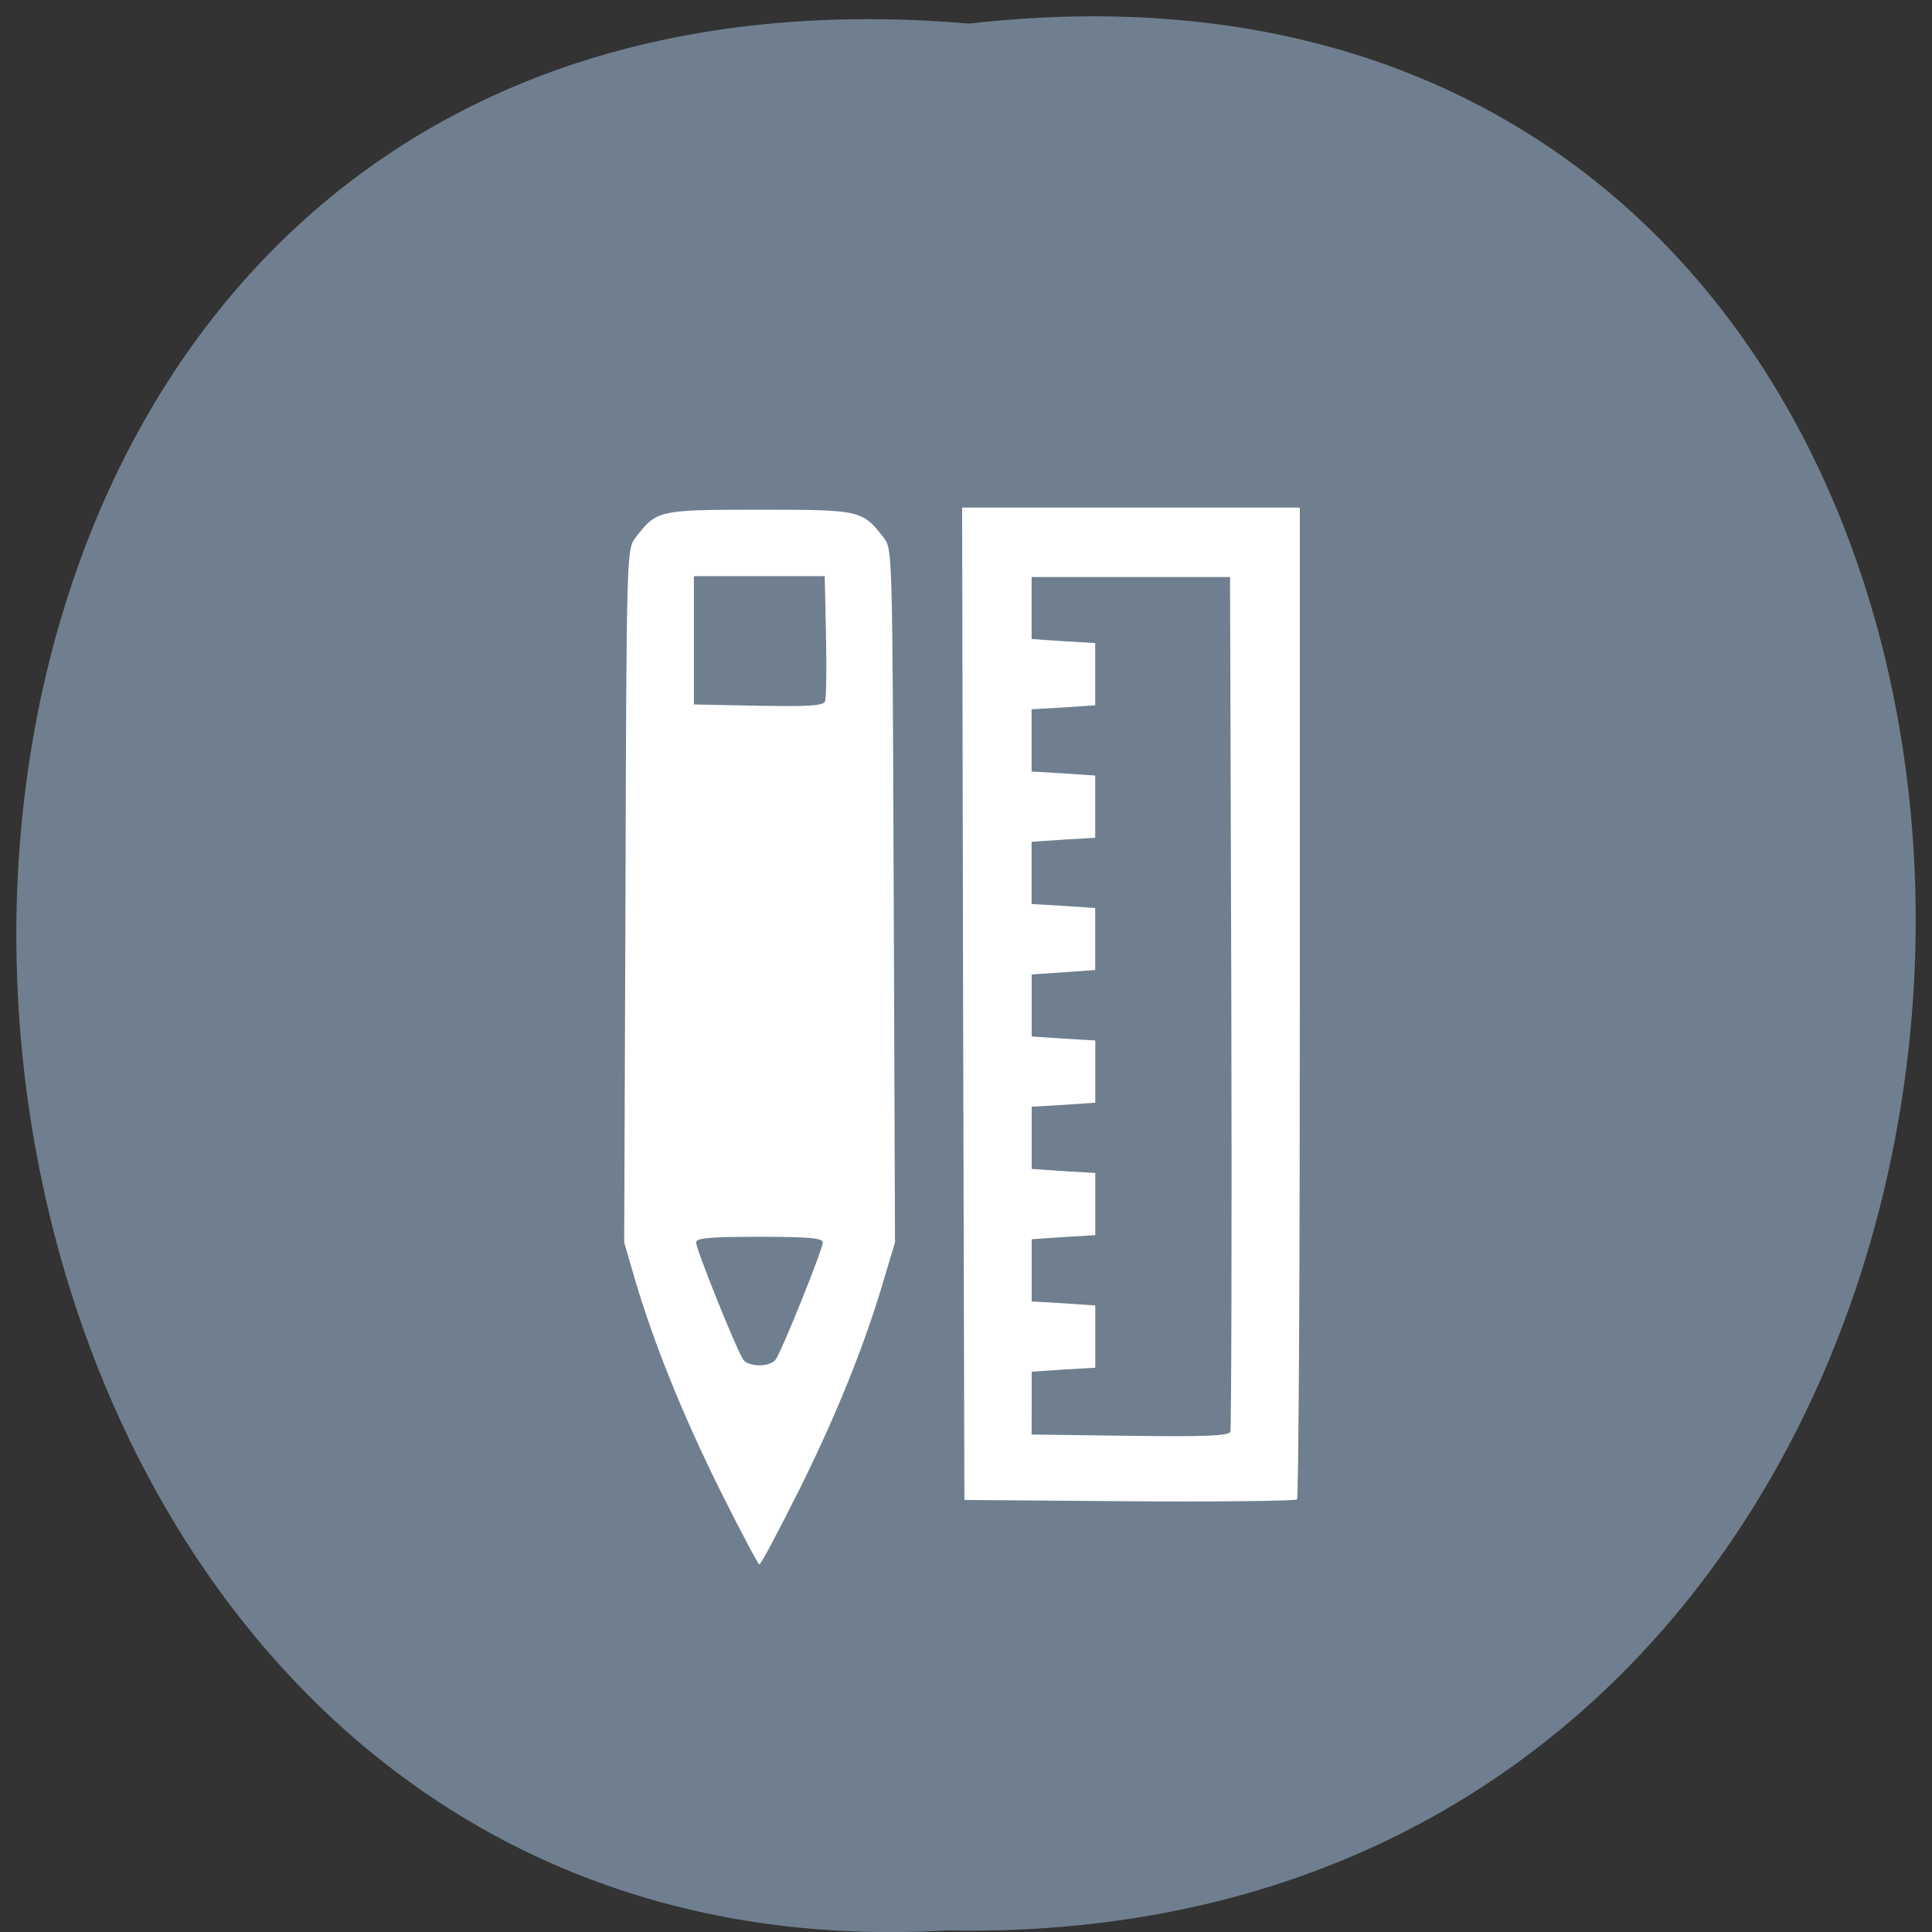 <svg xmlns="http://www.w3.org/2000/svg" viewBox="0 0 24 24"><rect x="0" y="0" width="24" height="24" fill="#333333" stroke="none"/><path d="m 12.04 0.293 c 15.832 -1.801 15.613 23.992 -0.281 23.688 c -14.781 0.848 -16.12 -25.09 0.281 -23.688" fill="#707f8f"/><path d="m 9.922 18.52 c 0.469 -0.941 0.828 -1.836 1.059 -2.629 l 0.137 -0.457 l -0.016 -4.305 c -0.016 -4.254 -0.016 -4.305 -0.121 -4.445 c -0.27 -0.348 -0.285 -0.352 -1.547 -0.352 c -1.262 0 -1.277 0.004 -1.543 0.352 c -0.105 0.141 -0.109 0.191 -0.121 4.445 l -0.016 4.305 l 0.133 0.457 c 0.234 0.793 0.594 1.688 1.062 2.629 c 0.25 0.5 0.469 0.914 0.484 0.914 c 0.02 0 0.238 -0.414 0.488 -0.914 m -0.684 -1.625 c -0.07 -0.082 -0.59 -1.375 -0.59 -1.461 c 0 -0.055 0.172 -0.07 0.785 -0.07 c 0.617 0 0.789 0.016 0.789 0.07 c 0 0.086 -0.52 1.379 -0.59 1.461 c -0.031 0.039 -0.117 0.066 -0.199 0.066 c -0.078 0 -0.168 -0.027 -0.195 -0.066 m -0.617 -8.941 v -0.797 h 1.625 l 0.016 0.742 c 0.008 0.41 0.004 0.773 -0.012 0.813 c -0.02 0.055 -0.199 0.066 -0.828 0.055 l -0.801 -0.016 m 7.492 9.875 c 0.02 -0.02 0.035 -2.797 0.035 -6.176 v -6.145 h -4.195 l 0.012 6.164 l 0.016 6.164 l 2.047 0.016 c 1.129 0.008 2.066 -0.004 2.086 -0.023 m -3.297 -1.199 v -0.387 l 0.395 -0.027 l 0.395 -0.023 v -0.773 l -0.395 -0.027 l -0.395 -0.023 v -0.773 l 0.395 -0.027 l 0.395 -0.023 v -0.773 l -0.395 -0.023 l -0.395 -0.027 v -0.773 l 0.395 -0.023 l 0.395 -0.027 v -0.773 l -0.395 -0.023 l -0.395 -0.027 v -0.77 l 0.789 -0.055 v -0.77 l -0.395 -0.027 l -0.395 -0.023 v -0.773 l 0.395 -0.027 l 0.395 -0.023 v -0.773 l -0.395 -0.027 l -0.395 -0.023 v -0.773 l 0.395 -0.023 l 0.395 -0.027 v -0.773 l -0.395 -0.023 l -0.395 -0.027 v -0.77 h 2.465 l 0.016 5.273 c 0.008 2.902 0 5.309 -0.012 5.344 c -0.02 0.051 -0.297 0.063 -1.246 0.051 l -1.223 -0.016" fill="#fff"/></svg>